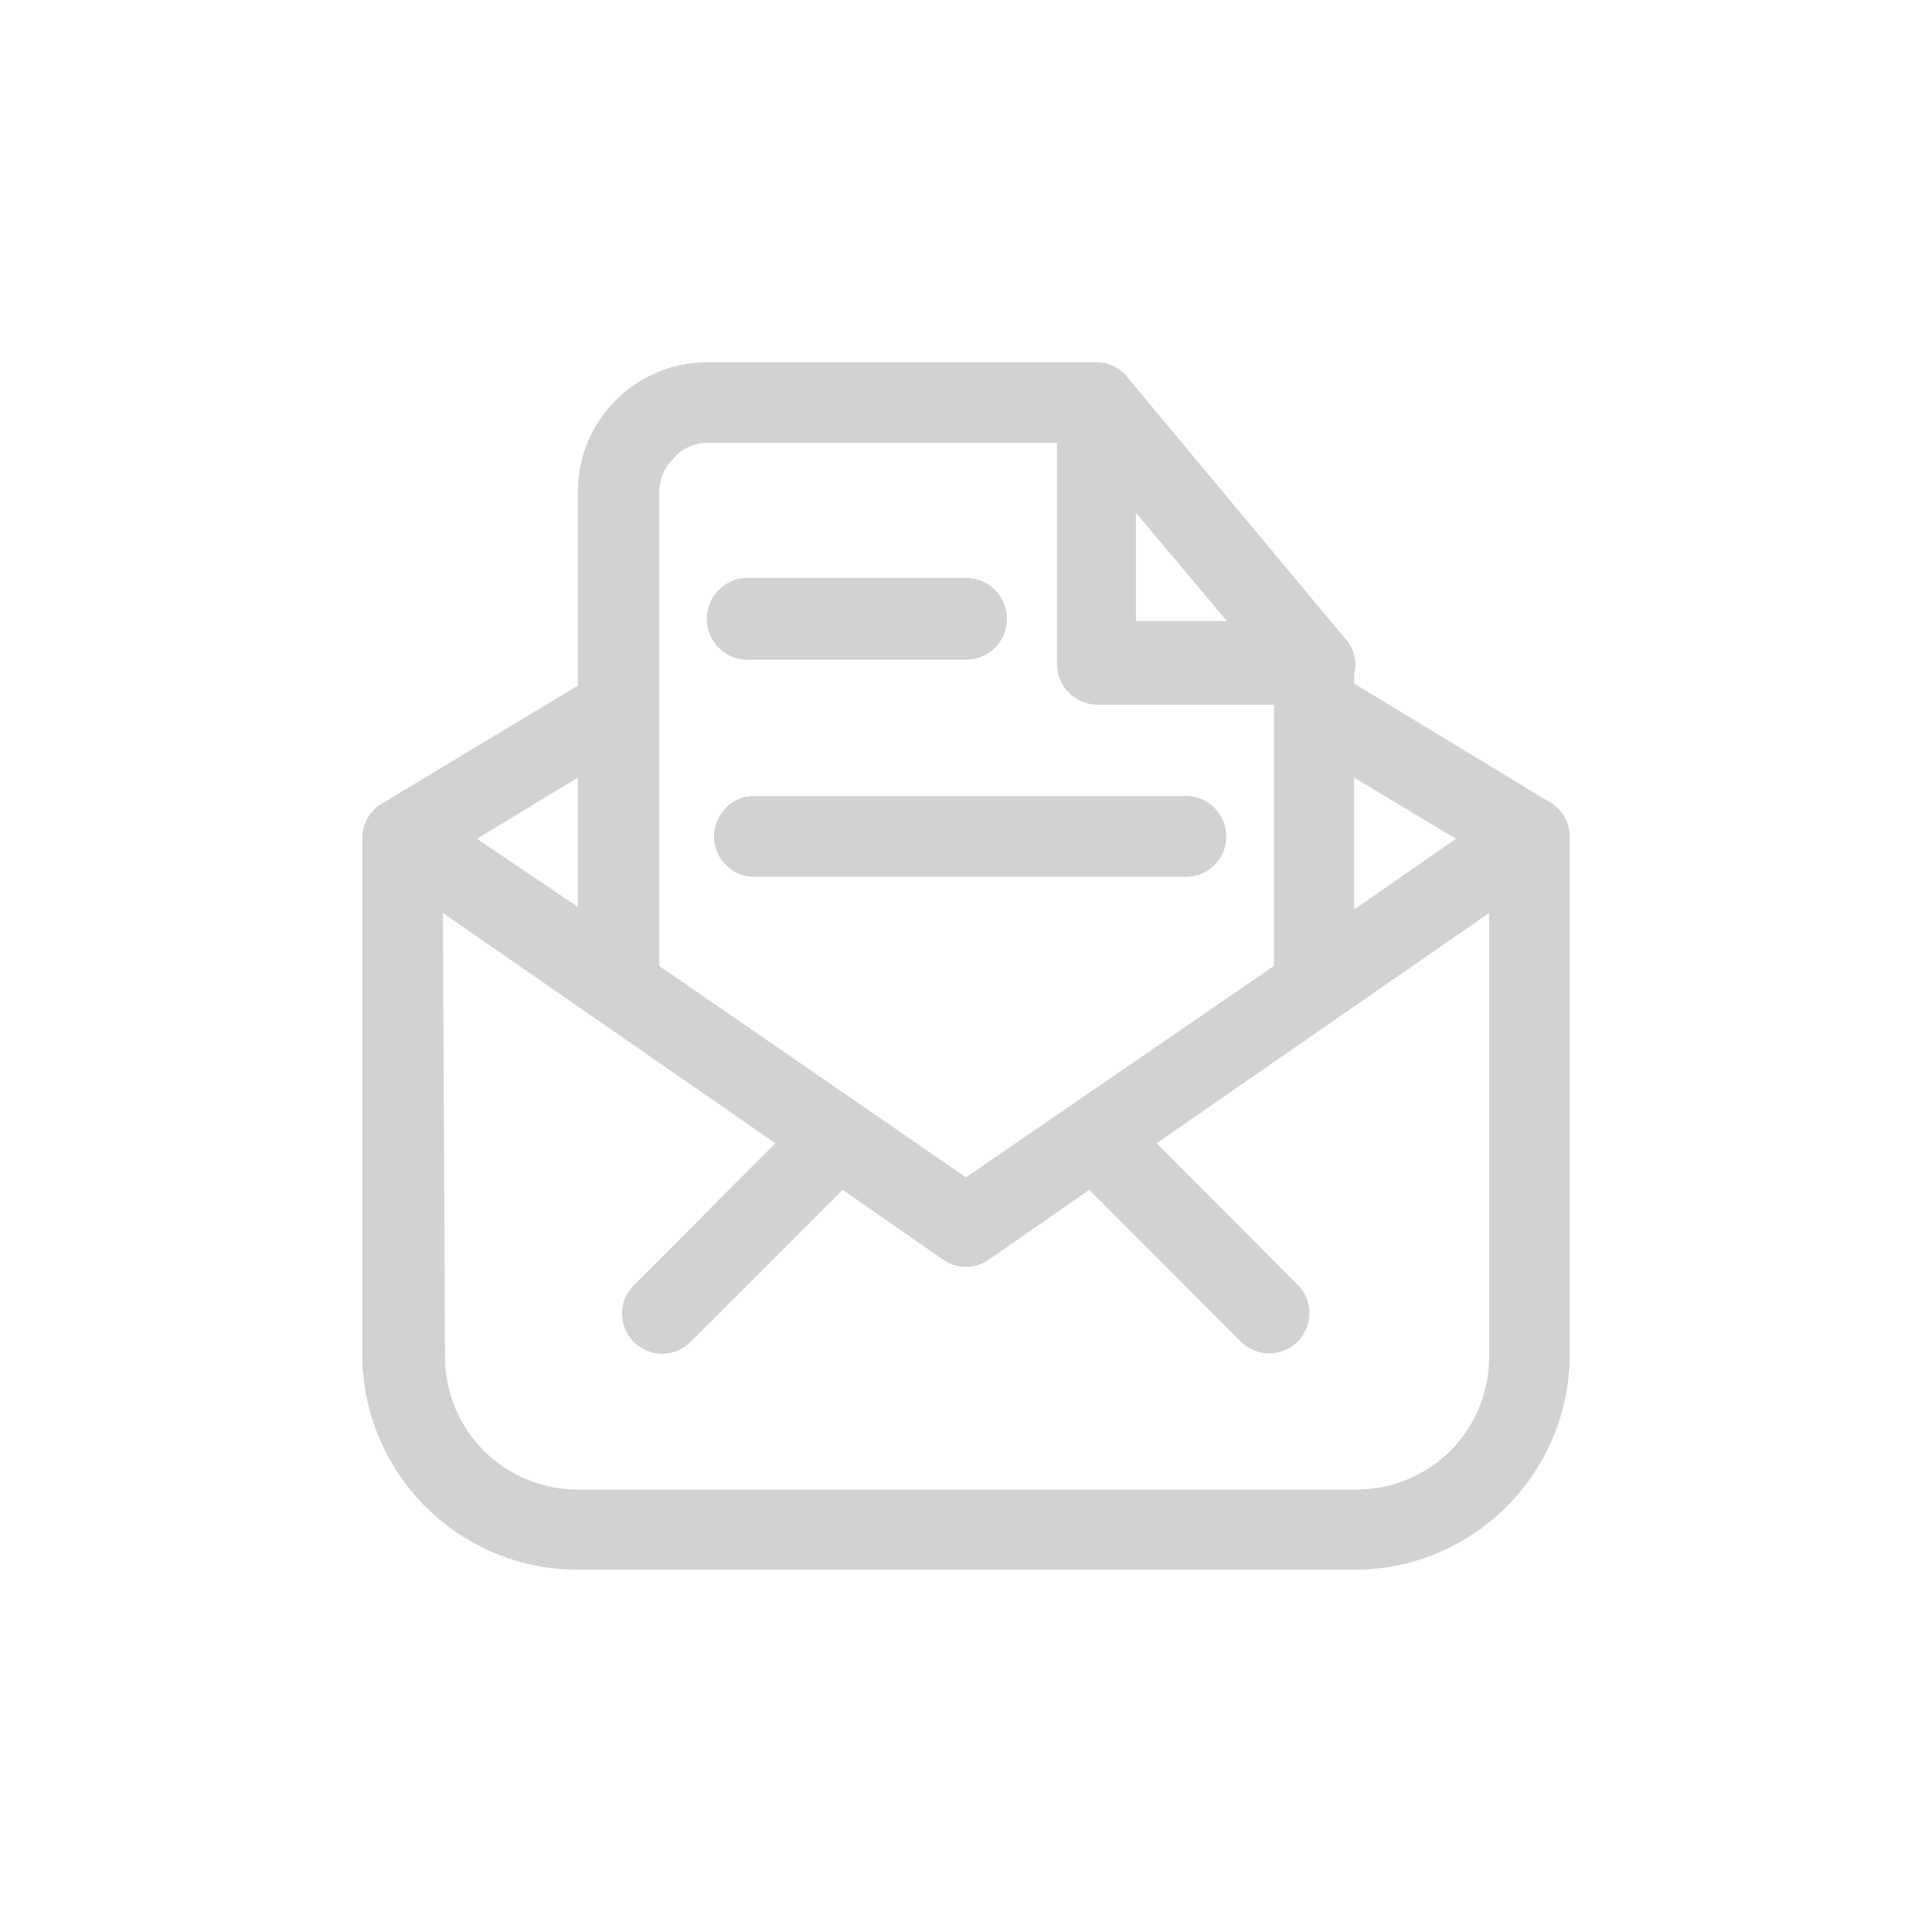 <svg width="32" height="32" viewBox="0 0 32 32" fill="none" xmlns="http://www.w3.org/2000/svg">
<path fill-rule="evenodd" clip-rule="evenodd" d="M7.336 15.122L12.843 18.936L10.507 21.279C10.443 21.34 10.393 21.413 10.357 21.494C10.322 21.575 10.303 21.662 10.302 21.75C10.301 21.838 10.318 21.926 10.351 22.008C10.384 22.089 10.433 22.164 10.495 22.226C10.557 22.289 10.631 22.339 10.713 22.372C10.794 22.406 10.882 22.423 10.97 22.423C11.058 22.422 11.146 22.404 11.227 22.37C11.308 22.335 11.381 22.285 11.443 22.221L13.957 19.707L15.621 20.864C15.733 20.942 15.865 20.983 16 20.983C16.135 20.983 16.267 20.942 16.379 20.864L18.043 19.707L20.55 22.221C20.612 22.283 20.685 22.332 20.766 22.366C20.847 22.399 20.934 22.417 21.021 22.417C21.109 22.417 21.196 22.399 21.277 22.366C21.358 22.332 21.431 22.283 21.493 22.221C21.555 22.16 21.604 22.086 21.637 22.005C21.671 21.924 21.688 21.838 21.688 21.75C21.688 21.663 21.671 21.576 21.637 21.495C21.604 21.414 21.555 21.341 21.493 21.279L19.157 18.936L24.664 15.122V22.464C24.666 22.754 24.611 23.041 24.501 23.31C24.391 23.578 24.229 23.822 24.025 24.027C23.82 24.232 23.577 24.395 23.309 24.505C23.041 24.616 22.754 24.672 22.464 24.672H9.571C9.282 24.672 8.995 24.616 8.727 24.505C8.459 24.395 8.216 24.232 8.011 24.027C7.807 23.822 7.645 23.578 7.535 23.31C7.425 23.041 7.37 22.754 7.371 22.464L7.336 15.122ZM12.429 13.186C12.263 13.203 12.11 13.281 11.999 13.404C11.888 13.528 11.826 13.688 11.826 13.854C11.826 14.02 11.888 14.18 11.999 14.303C12.11 14.427 12.263 14.505 12.429 14.522H19.571C19.665 14.531 19.759 14.521 19.849 14.492C19.938 14.463 20.02 14.415 20.09 14.352C20.16 14.29 20.216 14.213 20.254 14.127C20.292 14.041 20.312 13.948 20.312 13.854C20.312 13.76 20.292 13.667 20.254 13.581C20.216 13.495 20.16 13.418 20.09 13.355C20.02 13.292 19.938 13.245 19.849 13.216C19.759 13.186 19.665 13.176 19.571 13.186H12.429ZM22.429 12.879L24.114 13.893L22.429 15.065V12.879ZM9.571 12.879V15.022L7.9 13.893L9.571 12.879ZM12.343 9.572C12.163 9.583 11.995 9.666 11.876 9.801C11.756 9.936 11.696 10.113 11.707 10.293C11.719 10.473 11.801 10.641 11.936 10.761C12.072 10.88 12.249 10.94 12.429 10.929H16C16.18 10.929 16.353 10.857 16.48 10.73C16.607 10.603 16.679 10.43 16.679 10.25C16.679 10.07 16.607 9.898 16.48 9.771C16.353 9.643 16.18 9.572 16 9.572H12.343ZM18.814 8.493L20.321 10.286H18.814V8.493ZM11.714 7.336H17.507V11C17.507 11.178 17.578 11.349 17.704 11.475C17.83 11.601 18 11.672 18.179 11.672H21.1V16L16 19.5L10.921 16V8.143C10.921 8.042 10.941 7.942 10.98 7.848C11.02 7.755 11.077 7.671 11.15 7.6C11.218 7.517 11.304 7.449 11.402 7.404C11.499 7.358 11.606 7.335 11.714 7.336V7.336ZM18.143 6H11.714C11.146 6 10.601 6.226 10.199 6.628C9.797 7.03 9.571 7.575 9.571 8.143V11.357L6.364 13.286C6.258 13.34 6.169 13.422 6.105 13.522C6.041 13.623 6.005 13.738 6 13.857V22.464C6.009 23.405 6.39 24.305 7.059 24.967C7.727 25.629 8.63 26 9.571 26H22.5C23.429 25.982 24.314 25.602 24.967 24.942C25.62 24.282 25.991 23.393 26 22.464V13.857C25.999 13.729 25.962 13.604 25.892 13.496C25.823 13.389 25.724 13.303 25.607 13.25L22.429 11.322V11.172C22.456 11.064 22.455 10.951 22.427 10.843C22.398 10.736 22.342 10.637 22.264 10.557L18.693 6.272C18.631 6.184 18.548 6.114 18.452 6.066C18.356 6.019 18.25 5.996 18.143 6Z" fill="#D2D2D2"/>
</svg>

